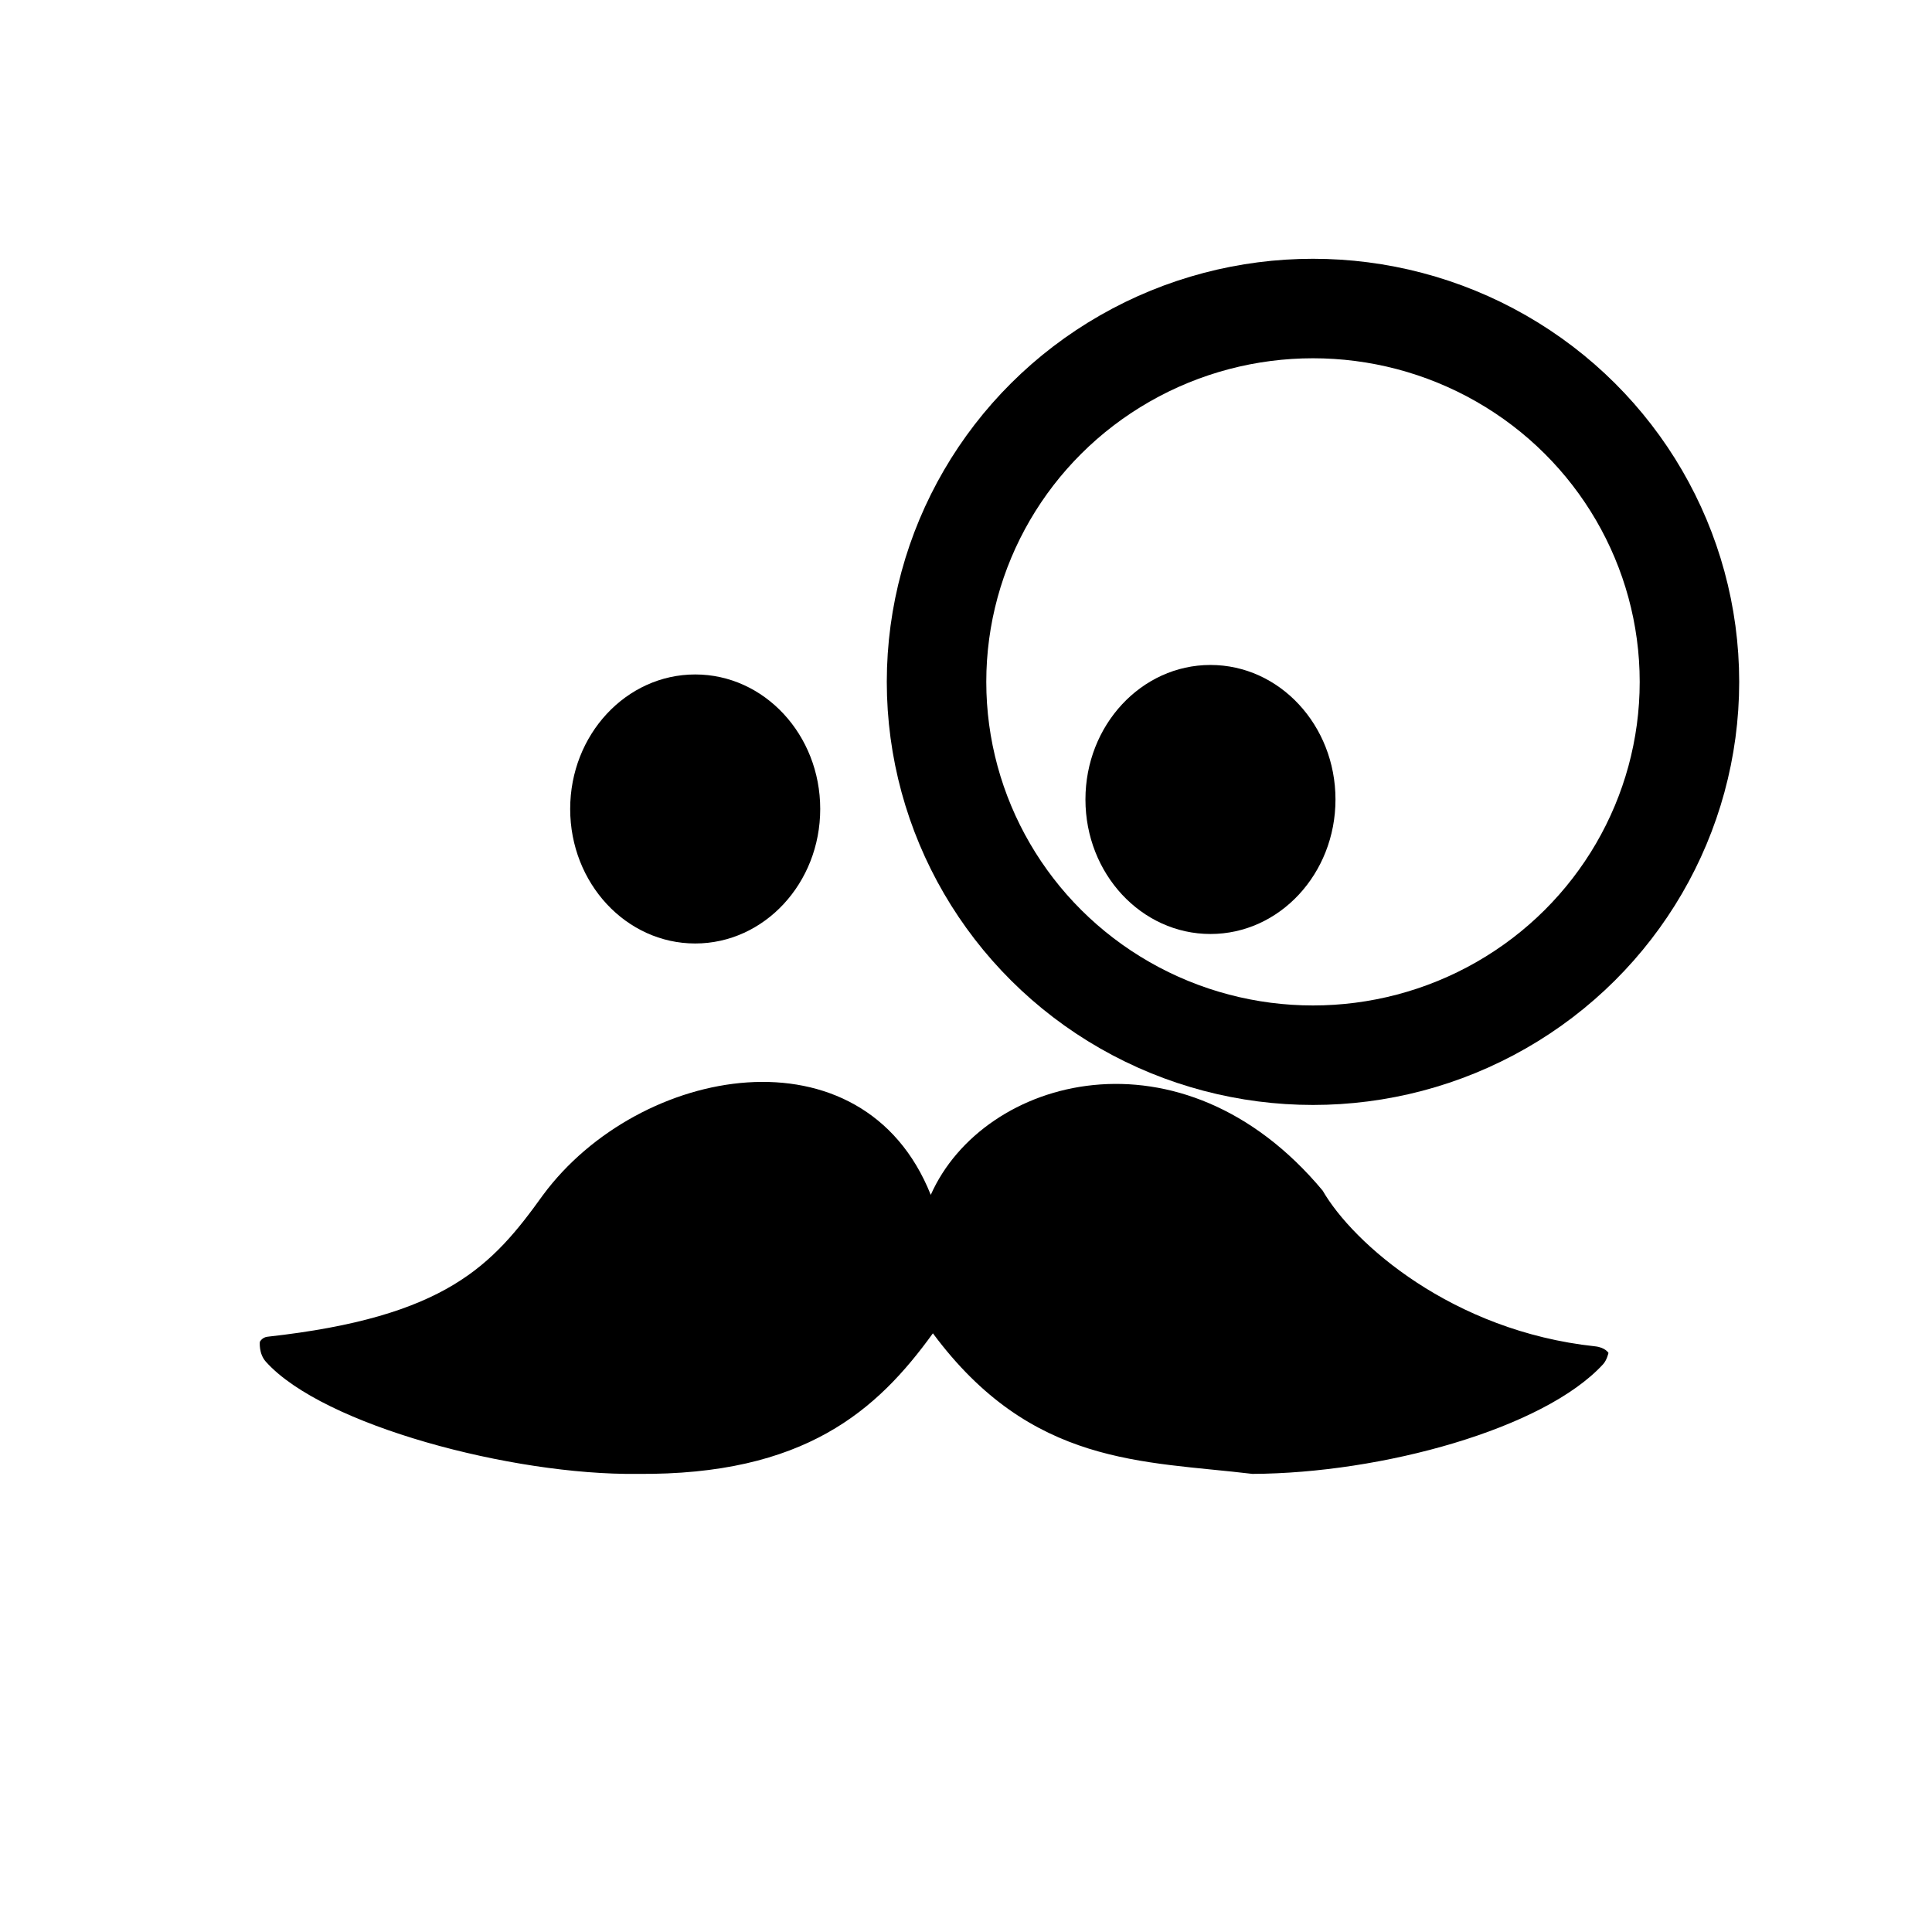 <?xml version="1.0" encoding="UTF-8" standalone="no"?>
<svg
   xmlns:osb="http://www.openswatchbook.org/uri/2009/osb"
   xmlns:dc="http://purl.org/dc/elements/1.1/"
   xmlns:cc="http://creativecommons.org/ns#"
   xmlns:rdf="http://www.w3.org/1999/02/22-rdf-syntax-ns#"
   xmlns:svg="http://www.w3.org/2000/svg"
   xmlns="http://www.w3.org/2000/svg"
   xmlns:sodipodi="http://sodipodi.sourceforge.net/DTD/sodipodi-0.dtd"
   xmlns:inkscape="http://www.inkscape.org/namespaces/inkscape"
   width="500mm"
   height="500mm"
   viewBox="0 0 500 500"
   version="1.1"
   id="svg8"
   inkscape:version="1.0 (4035a4f, 2020-05-01)"
   sodipodi:docname="mrjudge.svg">
  <defs
     id="defs2">
    <linearGradient
       id="linearGradient942"
       osb:paint="solid">
      <stop
         style="stop-color:#000000;stop-opacity:1;"
         offset="0"
         id="stop940" />
    </linearGradient>
  </defs>
  <sodipodi:namedview
     id="base"
     pagecolor="#ffffff"
     bordercolor="#666666"
     borderopacity="1.0"
     inkscape:pageopacity="0.0"
     inkscape:pageshadow="2"
     inkscape:zoom="0.5"
     inkscape:cx="1088.9561"
     inkscape:cy="1091.9341"
     inkscape:document-units="mm"
     inkscape:current-layer="layer2"
     inkscape:document-rotation="0"
     showgrid="false"
     inkscape:window-width="1920"
     inkscape:window-height="965"
     inkscape:window-x="0"
     inkscape:window-y="23"
     inkscape:window-maximized="0" />
  <g
     inkscape:groupmode="layer"
     id="layer2"
     inkscape:label="judgesvg"
     style="display:inline">
    <ellipse
       style="fill:none;fill-opacity:0;fill-rule:evenodd;stroke:#000000;stroke-width:25.748;stroke-miterlimit:4;stroke-dasharray:none;stroke-opacity:1"
       id="path115"
       cx="339.801"
       cy="176.466"
       rx="97.426"
       ry="96.621" />
    <ellipse
       style="fill:#000000;fill-opacity:1;stroke:none;stroke-width:0;stroke-miterlimit:4;stroke-dasharray:none;stroke-opacity:1"
       id="path946"
       cx="179.917"
       cy="209.361"
       rx="32.355"
       ry="34.812" />
    <ellipse
       ry="34.812"
       rx="32.355"
       cy="206.904"
       cx="313.267"
       id="path946-1"
       style="display:inline;fill:#000000;fill-opacity:1;stroke:none;stroke-width:0;stroke-miterlimit:4;stroke-dasharray:none;stroke-opacity:1" />
    <path
       sodipodi:nodetypes="cccscscccscsc"
       id="path848"
       d="m 140.56,309.232 c 24.831,-33.537 82.743,-44.076 100.321,0 13.566,-30.62 64.971,-44.818 101.424,-1.102 7.84,13.614 33.545,36.351 70.489,40.298 2.672,0.285 3.476,1.706 3.476,1.706 0,0 -0.398,1.849 -1.39,2.93 -15.338,16.717 -57.273,28.237 -90.765,28.377 -28.354,-3.402 -57.148,-1.958 -82.682,-36.38 -14.4,19.925 -33.165,36.794 -76.619,36.38 -32.075,0.373 -81.192,-12.508 -96.007,-29.028 -1.901,-2.119 -1.559,-5.148 -1.559,-5.148 0,0 0.575,-1.165 1.974,-1.32 46.32,-5.107 58.258,-18.491 71.337,-36.714 z"
       style="fill:#000000;stroke:none;stroke-width:0;stroke-linecap:butt;stroke-linejoin:miter;stroke-miterlimit:4;stroke-dasharray:none;stroke-opacity:1;fill-opacity:1" />
  </g>
</svg>
